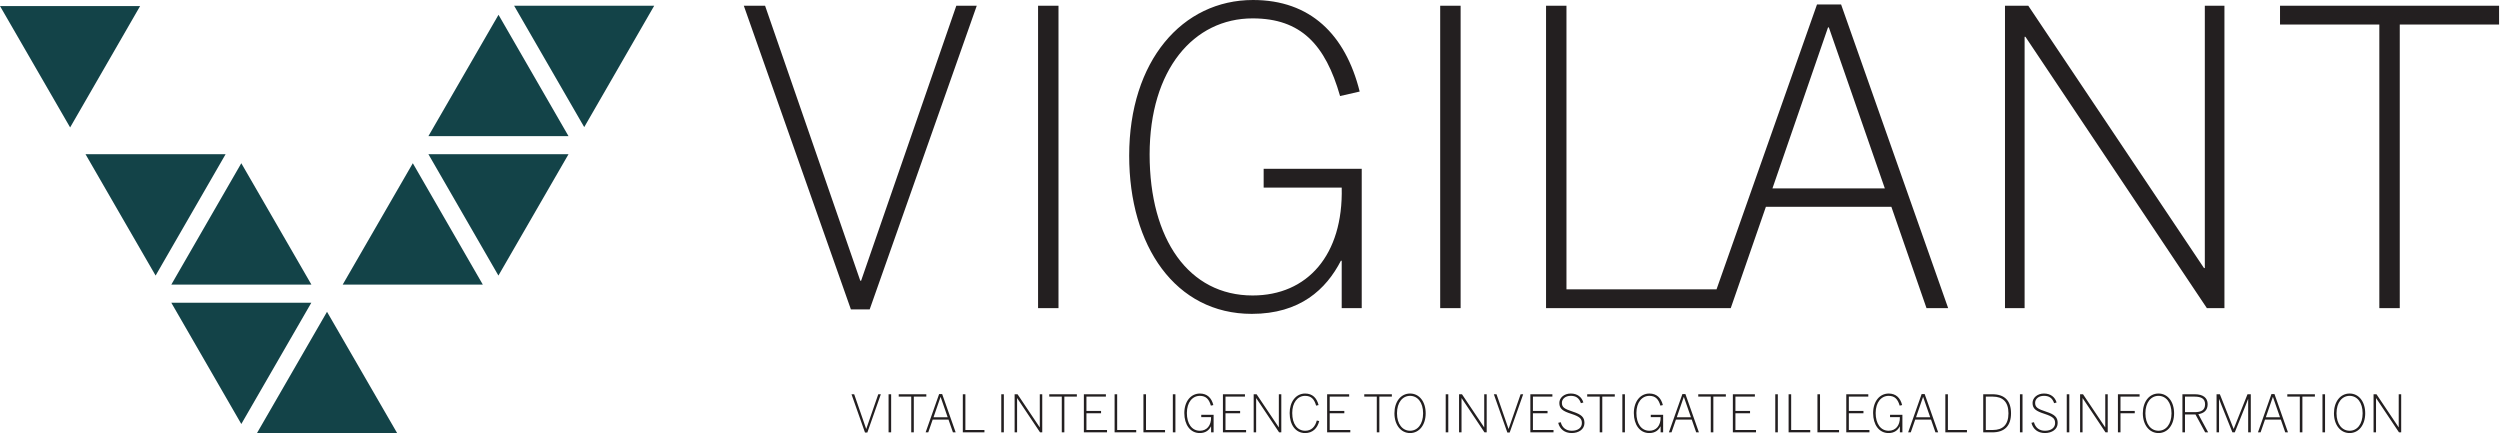 <svg width="254" height="44" viewBox="0 0 254 44" fill="none" xmlns="http://www.w3.org/2000/svg">
<path fill-rule="evenodd" clip-rule="evenodd" d="M114.725 15.819C114.725 6.187 120.123 0 127.307 0C133.12 0 136.691 3.488 138.144 9.301L136.151 9.757C134.656 4.526 132.165 1.868 127.266 1.868C121.286 1.868 116.802 7.058 116.802 15.695C116.802 24.332 120.788 30.02 127.266 30.02C132.83 30.02 136.484 25.91 136.318 19.058H128.387V17.148H138.352V31.307H136.317V26.491H136.234C134.739 29.397 132.082 31.889 127.182 31.889C119.417 31.889 114.725 24.996 114.725 15.82V15.819ZM77.731 0.581H75.571L86.45 31.432H88.36L99.239 0.581H97.162L87.488 28.524H87.405L77.731 0.581ZM107.543 0.581H105.467V31.307H107.543V0.581ZM148.399 0.581H146.323V31.307H148.399V0.581ZM157.078 0.581H159.153V29.397H174.4L184.606 0.456H187.056L197.934 31.307H195.733L192.163 21.009H179.415L175.844 31.307L174.517 31.307H157.078V0.581ZM185.81 2.782L191.499 19.142H180.08L185.727 2.782H185.81ZM203.707 0.581H206.073L223.927 27.237H224.01V0.581H226.003V31.307H224.219L205.783 3.737H205.7V31.307H203.707V0.581ZM231.65 2.491H241.739H241.74V31.307H243.816V2.491H253.906V0.581H231.65V2.491Z" fill="#231F20"/>
<path fill-rule="evenodd" clip-rule="evenodd" d="M143.264 39.982C142.327 39.982 141.674 40.809 141.674 41.99C141.674 43.172 142.333 43.999 143.264 43.999C144.195 43.999 144.849 43.172 144.849 41.99C144.849 40.809 144.201 39.982 143.264 39.982ZM143.263 40.218C144.022 40.218 144.587 40.881 144.587 41.99C144.587 43.099 144.027 43.763 143.263 43.763C142.499 43.763 141.935 43.099 141.935 41.99C141.935 40.881 142.504 40.218 143.263 40.218ZM121.911 39.983C121.006 39.983 120.326 40.762 120.326 41.975L120.327 41.974C120.327 43.131 120.918 43.999 121.897 43.999C122.514 43.999 122.849 43.685 123.037 43.319H123.047V43.926H123.303V42.142H122.047V42.383H123.046C123.067 43.246 122.607 43.764 121.906 43.764C121.089 43.764 120.587 43.048 120.587 41.96C120.587 40.872 121.153 40.219 121.906 40.219C122.523 40.219 122.837 40.554 123.025 41.212L123.276 41.155C123.093 40.422 122.643 39.983 121.911 39.983ZM95.416 40.04H95.725L97.095 43.926H96.818L96.367 42.629H94.761L94.311 43.926H94.044L95.414 40.04H95.416ZM96.284 42.393L95.568 40.332H95.558L94.847 42.393H96.284ZM86.513 40.056H86.785L88.003 43.576H88.013L89.232 40.056H89.493L88.123 43.942H87.882L86.512 40.056H86.513ZM90.279 40.056H90.541V43.926H90.279V40.056ZM91.31 40.297H92.581H92.582V43.927H92.843V40.297H94.114V40.056H91.31V40.297ZM98.083 40.056H97.822V40.057V43.927H100.019V43.686H98.083V40.056ZM101.729 40.056H101.991V43.926H101.729V40.056ZM103.383 40.056H103.085V43.926H103.336V40.453H103.346L105.668 43.926H105.893V40.056H105.642V43.414H105.632L103.383 40.056ZM107.876 40.297H106.605V40.056H109.409V40.297H108.138V43.927H107.877V40.297H107.876ZM112.359 40.056H110.121V40.057V43.927H112.474V43.686H110.382V41.991H111.867V41.751H110.382V40.297H112.359V40.056ZM113.243 40.056H113.504V43.686H115.44V43.927H113.243V40.057V40.056ZM116.434 40.056H116.173V40.057V43.927H118.369V43.686H116.434V40.056ZM119.16 40.056H119.422V43.926H119.16V40.056ZM124.249 40.056H126.488V40.297H124.51V41.751H125.996V41.991H124.51V43.686H126.603V43.927H124.249V40.057V40.056ZM127.67 40.056H127.373V43.926H127.624V40.453H127.634L129.956 43.926H130.181V40.056H129.93V43.414H129.92L127.67 40.056ZM131.029 41.97C131.029 40.851 131.641 39.983 132.603 39.983C133.346 39.983 133.785 40.433 133.968 41.155L133.717 41.212C133.534 40.559 133.226 40.219 132.598 40.219C131.814 40.219 131.291 40.925 131.291 41.96C131.291 43.095 131.819 43.764 132.609 43.764C133.216 43.764 133.608 43.398 133.786 42.723L134.032 42.781C133.844 43.54 133.337 44 132.604 44C131.637 44 131.03 43.168 131.03 41.97H131.029ZM137.075 40.056H134.836V40.057V43.927H137.19V43.686H135.098V41.991H136.583V41.751H135.098V40.297H137.075V40.056ZM139.88 40.297H138.609V40.056H141.413V40.297H140.142V43.927H139.881V40.297H139.88ZM146.884 40.056H147.146V43.926H146.884V40.056ZM148.537 40.056H148.24V43.926H148.491V40.453H148.501L150.823 43.926H151.048V40.056H150.797V43.414H150.786L148.537 40.056ZM151.775 40.056H152.047L153.266 43.576H153.276L154.494 40.056H154.756L153.386 43.942H153.145L151.775 40.056ZM157.722 40.056H155.484V40.057V43.927H157.837V43.686H155.745V41.991H157.23V41.751H155.745V40.297H157.722V40.056ZM158.314 42.959L158.57 42.896C158.722 43.472 159.129 43.764 159.694 43.764C160.321 43.764 160.719 43.456 160.719 42.99C160.719 42.561 160.541 42.337 159.646 42.048C158.783 41.771 158.428 41.535 158.428 40.939C158.428 40.421 158.91 39.982 159.59 39.982C160.27 39.982 160.709 40.353 160.871 40.892L160.62 40.964C160.437 40.42 160.092 40.217 159.584 40.217C159.029 40.217 158.689 40.541 158.689 40.923C158.689 41.388 158.94 41.545 159.824 41.833C160.656 42.105 160.98 42.382 160.98 42.973C160.98 43.617 160.399 43.998 159.683 43.998C158.966 43.998 158.475 43.6 158.313 42.957L158.314 42.959ZM161.259 40.297H162.53H162.531V43.927H162.792V40.297H164.063V40.056H161.259V40.297ZM164.831 40.056H165.092V43.926H164.831V40.056ZM167.582 39.983C166.678 39.983 165.998 40.762 165.998 41.975L165.999 41.974C165.999 43.131 166.59 43.999 167.568 43.999C168.186 43.999 168.52 43.685 168.709 43.319H168.719V43.926H168.975V42.142H167.719V42.383H168.718C168.739 43.246 168.279 43.764 167.577 43.764C166.761 43.764 166.259 43.048 166.259 41.96C166.259 40.872 166.825 40.219 167.577 40.219C168.195 40.219 168.508 40.554 168.697 41.212L168.947 41.155C168.764 40.422 168.315 39.983 167.582 39.983ZM170.931 40.04H171.239L172.609 43.926H172.332L171.882 42.629H170.276L169.826 43.926H169.559L170.929 40.04H170.931ZM171.799 42.393L171.083 40.332H171.072L170.361 42.393H171.799ZM172.543 40.297H173.814H173.815V43.927H174.076V40.297H175.347V40.056H172.543V40.297ZM176.057 40.056H178.296V40.297H176.319V41.751H177.804V41.991H176.319V43.686H178.411V43.927H176.058V40.057L176.057 40.056ZM180.628 40.056H180.367V43.926H180.628V40.056ZM181.722 40.056H181.983V43.686H183.919V43.927H181.722V40.057V40.056ZM184.913 40.056H184.652V40.057V43.927H186.848V43.686H184.913V40.056ZM187.581 40.056H189.819V40.297H187.842V41.751H189.327V41.991H187.842V43.686H189.935V43.927H187.581V40.057V40.056ZM191.892 39.983C190.987 39.983 190.307 40.762 190.307 41.975L190.308 41.974C190.308 43.131 190.899 43.999 191.877 43.999C192.495 43.999 192.83 43.685 193.018 43.319H193.028V43.926H193.284V42.142H192.028V42.383H193.027C193.048 43.246 192.588 43.764 191.886 43.764C191.07 43.764 190.568 43.048 190.568 41.96C190.568 40.872 191.133 40.219 191.886 40.219C192.504 40.219 192.817 40.554 193.006 41.212L193.257 41.155C193.073 40.422 192.624 39.983 191.892 39.983ZM195.24 40.04H195.548L196.918 43.926H196.641L196.191 42.629H194.585L194.135 43.926H193.868L195.238 40.04H195.24ZM196.108 42.393L195.392 40.332H195.381L194.67 42.393H196.108ZM197.907 40.056H197.646V40.057V43.927H199.843V43.686H197.907V40.056ZM201.496 40.056H202.427C203.703 40.056 204.32 40.747 204.32 41.991C204.32 43.236 203.688 43.927 202.427 43.927H201.496V40.057V40.056ZM202.485 43.686C203.473 43.686 204.059 43.163 204.059 41.991C204.059 40.82 203.468 40.297 202.475 40.297H201.758V43.686H202.485ZM205.488 40.056H205.226V43.926H205.488V40.056ZM206.393 42.959L206.393 42.959C206.555 43.601 207.047 43.998 207.763 43.998C208.479 43.998 209.06 43.617 209.06 42.973C209.06 42.382 208.736 42.105 207.904 41.833C207.02 41.545 206.769 41.388 206.769 40.923C206.769 40.541 207.109 40.217 207.663 40.217C208.171 40.217 208.517 40.42 208.7 40.964L208.951 40.892C208.788 40.353 208.349 39.982 207.669 39.982C206.989 39.982 206.507 40.421 206.507 40.939C206.507 41.535 206.862 41.771 207.725 42.048C208.62 42.337 208.798 42.561 208.798 42.99C208.798 43.456 208.4 43.764 207.773 43.764C207.208 43.764 206.8 43.472 206.649 42.896L206.393 42.959L206.393 42.957V42.959ZM210.242 40.056H209.981V43.926H210.242V40.056ZM211.337 40.056H211.634L213.883 43.414H213.894V40.056H214.145V43.926H213.92L211.598 40.453H211.588V43.926H211.337V40.056ZM217.382 40.056H215.181V40.057V43.927H215.442V41.991H216.891V41.751H215.442V40.297H217.382V40.056ZM217.712 41.99C217.712 40.809 218.366 39.982 219.303 39.982C220.24 39.982 220.888 40.809 220.888 41.99C220.888 43.172 220.234 43.999 219.303 43.999C218.372 43.999 217.712 43.172 217.712 41.99ZM220.625 41.99C220.625 40.881 220.061 40.218 219.302 40.218C218.543 40.218 217.973 40.881 217.973 41.99C217.973 43.099 218.538 43.763 219.302 43.763C220.066 43.763 220.625 43.099 220.625 41.99ZM222.995 40.056H221.735L221.734 40.057V43.927H221.995V42.112H223.062L224.046 43.927H224.349L223.35 42.081C223.916 41.986 224.298 41.699 224.298 41.06C224.298 40.422 223.837 40.056 222.995 40.056ZM224.036 41.071C224.036 41.672 223.644 41.876 222.974 41.876H221.996V40.297H222.968C223.648 40.297 224.036 40.506 224.036 41.071ZM225.203 40.056H225.538L226.934 43.571H226.945L228.346 40.056H228.681V43.926H228.414V40.541H228.404C228.351 40.682 228.252 40.939 228.158 41.18L227.054 43.926H226.813L225.709 41.18C225.682 41.11 225.657 41.047 225.633 40.988L225.633 40.987L225.632 40.984C225.574 40.839 225.522 40.711 225.463 40.541H225.453V43.926H225.202V40.056H225.203ZM231.088 40.04H230.78H230.779L229.409 43.926H229.676L230.126 42.629H231.732L232.181 43.926H232.458L231.088 40.04ZM230.931 40.332L231.648 42.393H230.21L230.921 40.332H230.931ZM233.661 40.297H232.39V40.056H235.194V40.297H233.923V43.927H233.661V40.297ZM236.225 40.056H235.963V43.926H236.225V40.056ZM237.13 41.99C237.13 40.809 237.784 39.982 238.721 39.982C239.658 39.982 240.305 40.809 240.305 41.99C240.305 43.172 239.652 43.999 238.721 43.999C237.79 43.999 237.13 43.172 237.13 41.99ZM240.043 41.99C240.043 40.881 239.479 40.218 238.72 40.218C237.961 40.218 237.391 40.881 237.391 41.99C237.391 43.099 237.956 43.763 238.72 43.763C239.484 43.763 240.043 43.099 240.043 41.99ZM241.451 40.056H241.153V43.926H241.404V40.453H241.414L243.737 43.926H243.961V40.056H243.71V43.414H243.7L241.451 40.056Z" fill="#231F20"/>
<path fill-rule="evenodd" clip-rule="evenodd" d="M52.233 0.581L59.357 12.915L66.469 0.581H52.233ZM0 0.613L7.125 12.947L14.237 0.613H0ZM43.525 13.834H57.762L50.649 1.502L43.524 13.835L43.525 13.834ZM43.525 15.664L50.639 27.997L57.763 15.664H43.526H43.525ZM34.818 28.917H49.055L41.942 16.584L34.817 28.917H34.818ZM33.225 31.677L26.111 43.999H40.348L33.224 31.677H33.225ZM24.517 30.757H17.404L24.517 43.079L31.631 30.757H24.517ZM24.517 16.584L17.404 28.917H31.641L24.517 16.584H24.517ZM22.924 15.664H8.686L12.248 21.836L15.809 27.997L22.923 15.664H22.924Z" fill="#134348"/>
</svg>
